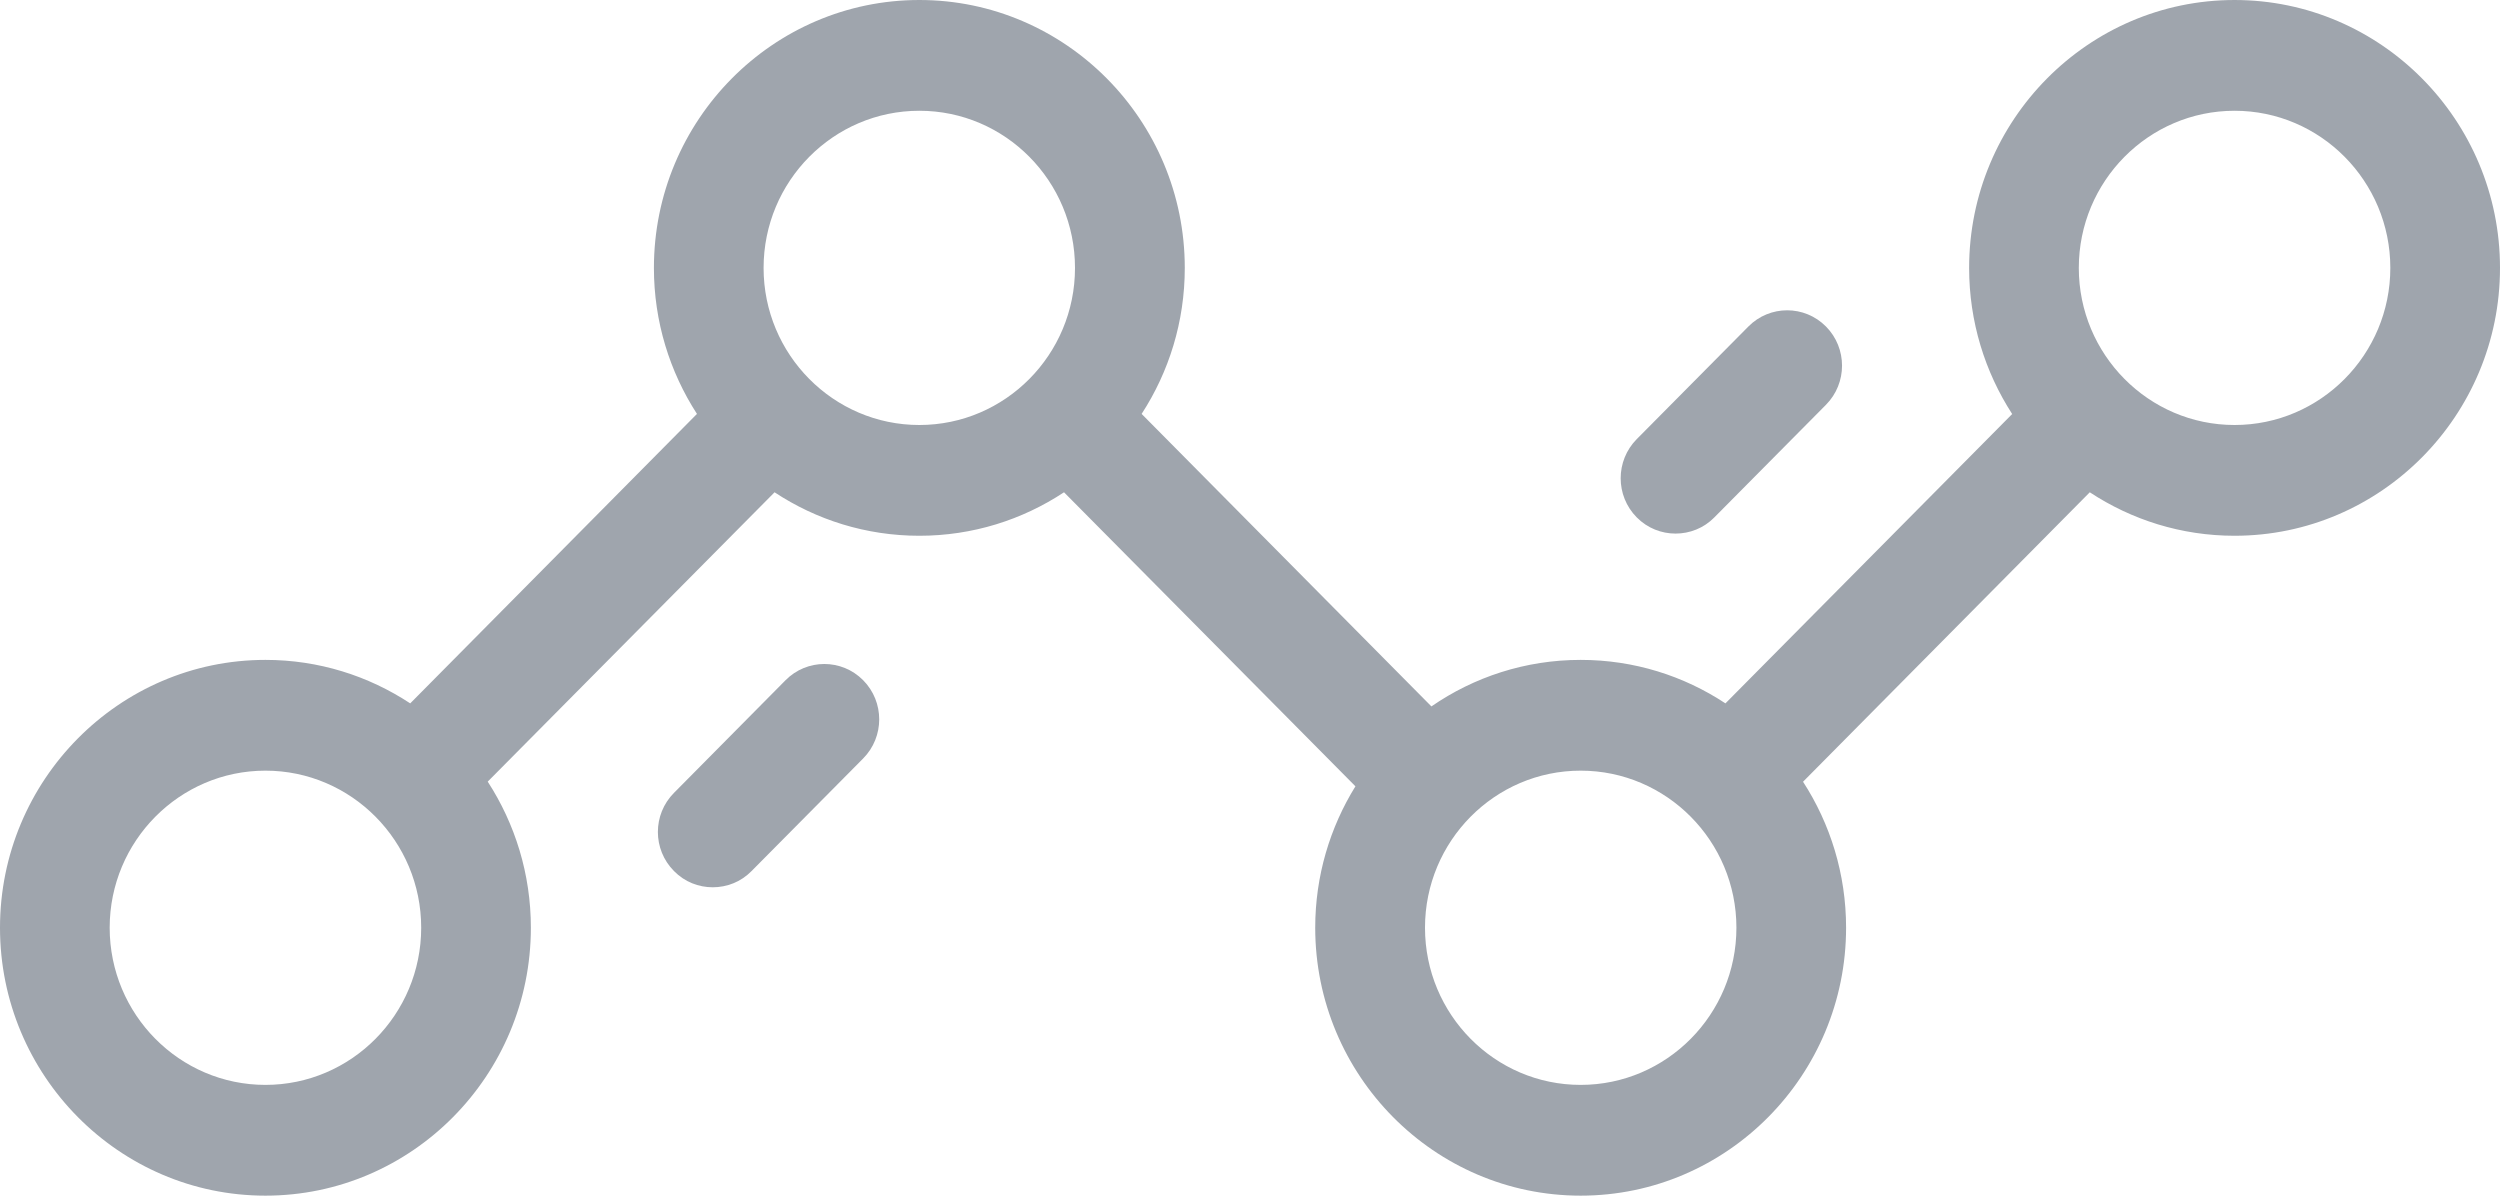 <svg width="23" height="11" viewBox="0 0 23 11" fill="none" xmlns="http://www.w3.org/2000/svg">
<path d="M20.558 4.56556e-05C19.211 4.56556e-05 18.116 1.106 18.116 2.465C18.116 2.96 18.262 3.422 18.512 3.809L15.874 6.471C15.491 6.218 15.033 6.071 14.542 6.071C14.033 6.071 13.56 6.229 13.169 6.499L10.503 3.808C10.754 3.422 10.9 2.96 10.9 2.465C10.9 1.106 9.804 0 8.458 0C7.111 0 6.016 1.106 6.016 2.465C6.016 2.96 6.162 3.421 6.412 3.808L3.774 6.471C3.39 6.218 2.933 6.071 2.442 6.071C1.096 6.071 0 7.177 0 8.535C0 9.894 1.096 11 2.442 11C3.789 11 4.884 9.894 4.884 8.535C4.884 8.04 4.738 7.578 4.487 7.191L7.126 4.529C7.509 4.782 7.967 4.929 8.458 4.929C8.949 4.929 9.406 4.782 9.789 4.529L12.47 7.234C12.236 7.612 12.1 8.058 12.1 8.535C12.1 9.894 13.196 11 14.542 11C15.889 11 16.984 9.894 16.984 8.535C16.984 8.04 16.838 7.578 16.588 7.192L19.226 4.529C19.61 4.782 20.067 4.929 20.558 4.929C21.904 4.929 23 3.823 23 2.465C23 1.106 21.904 4.56556e-05 20.558 4.56556e-05ZM2.442 9.981C1.652 9.981 1.009 9.333 1.009 8.535C1.009 7.738 1.652 7.09 2.442 7.09C3.232 7.09 3.875 7.738 3.875 8.535C3.875 9.333 3.232 9.981 2.442 9.981ZM8.458 3.91C7.668 3.91 7.025 3.262 7.025 2.465C7.025 1.667 7.668 1.019 8.458 1.019C9.248 1.019 9.89 1.667 9.89 2.465C9.89 3.262 9.248 3.91 8.458 3.91ZM14.542 9.981C13.752 9.981 13.11 9.333 13.11 8.535C13.11 7.738 13.752 7.09 14.542 7.09C15.332 7.09 15.975 7.738 15.975 8.535C15.975 9.333 15.332 9.981 14.542 9.981ZM20.558 3.91C19.768 3.91 19.125 3.262 19.125 2.465C19.125 1.667 19.768 1.019 20.558 1.019C21.348 1.019 21.991 1.667 21.991 2.465C21.991 3.262 21.348 3.91 20.558 3.91Z" fill="#9FA5AD"/>
<path d="M7.941 6.258C7.744 6.059 7.424 6.059 7.227 6.258L6.201 7.294C6.003 7.493 6.003 7.815 6.201 8.014C6.299 8.114 6.428 8.163 6.557 8.163C6.687 8.163 6.816 8.114 6.914 8.014L7.941 6.978C8.138 6.779 8.138 6.457 7.941 6.258Z" fill="#9FA5AD"/>
<path d="M16.799 3.004C16.602 2.805 16.282 2.805 16.085 3.004L15.058 4.04C14.861 4.239 14.861 4.561 15.058 4.76C15.157 4.86 15.286 4.909 15.415 4.909C15.544 4.909 15.674 4.86 15.772 4.76L16.799 3.724C16.996 3.525 16.996 3.203 16.799 3.004Z" fill="#9FA5AD"/>
</svg>
